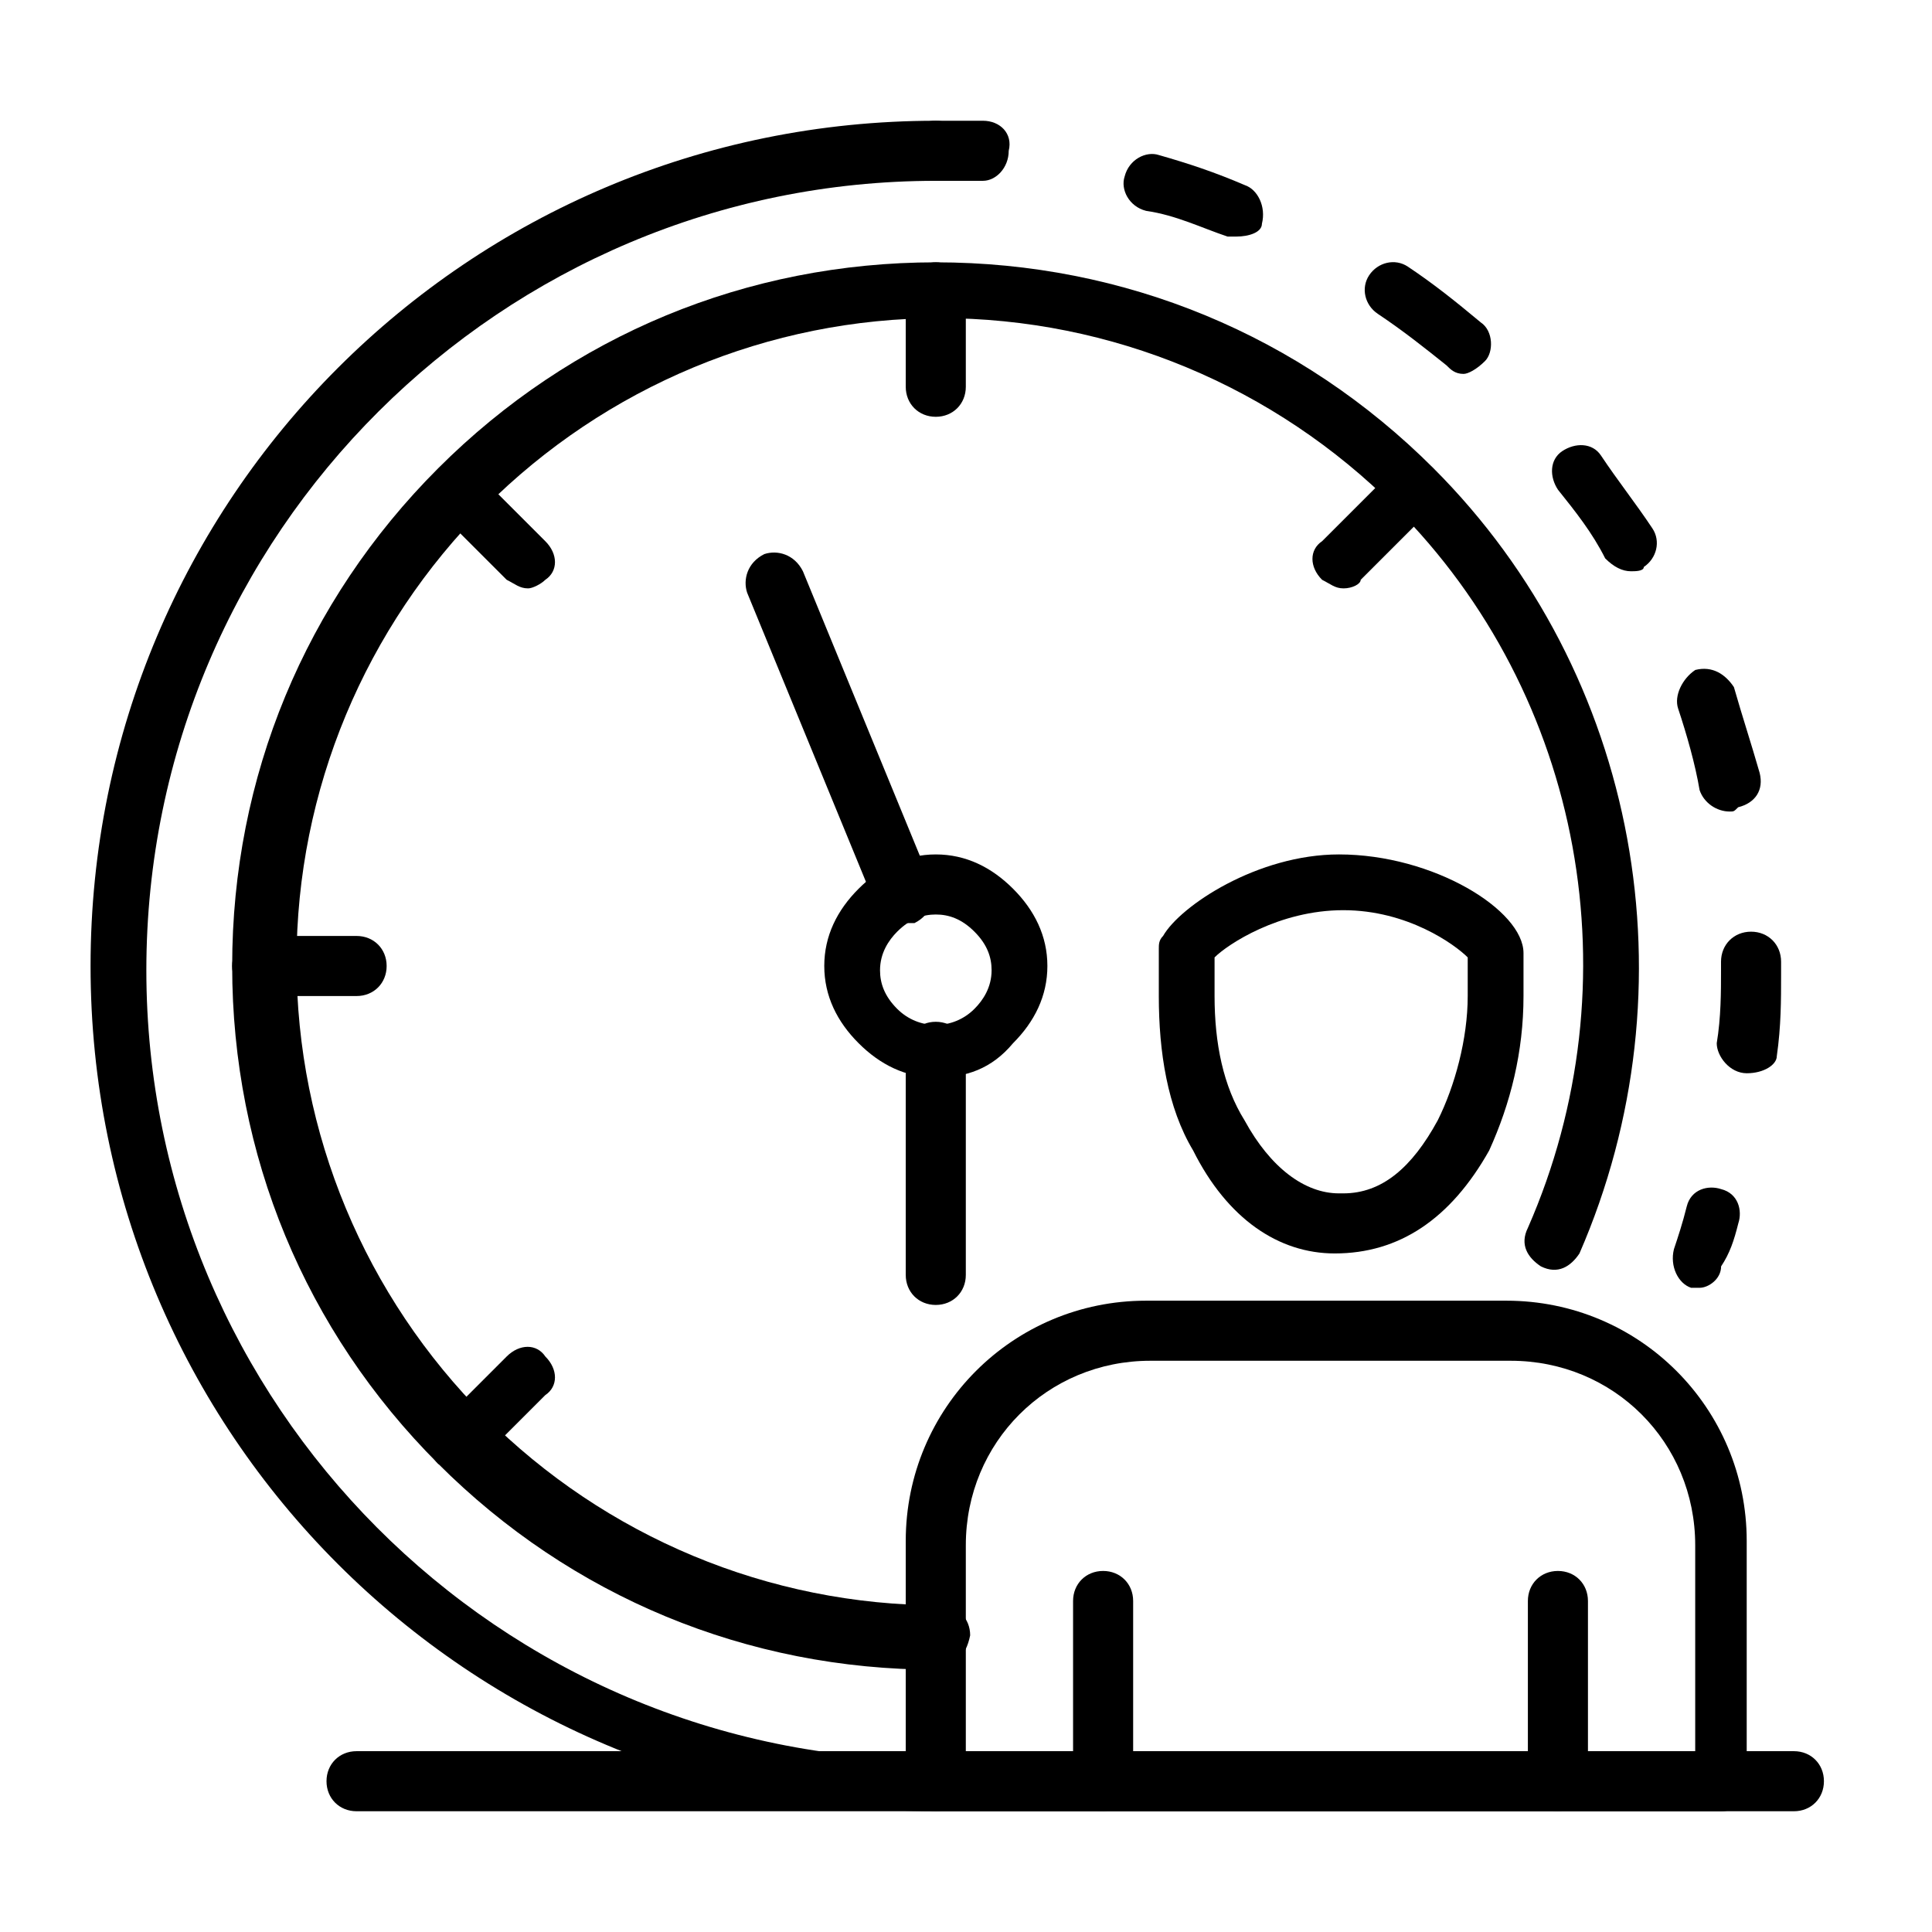 <svg width="64" height="64" viewBox="0 0 64 64" fill="none" xmlns="http://www.w3.org/2000/svg">
<path d="M36.542 59.999C35.973 59.999 35.547 59.573 35.547 59.005V53.035C35.547 52.466 35.973 52.04 36.542 52.04C37.11 52.04 37.537 52.466 37.537 53.035V59.147C37.395 59.573 36.968 59.999 36.542 59.999Z" fill="black"/>
<path d="M51.608 59.999C51.04 59.999 50.613 59.573 50.613 59.005V53.035C50.613 52.466 51.04 52.04 51.608 52.04C52.177 52.04 52.603 52.466 52.603 53.035V59.147C52.461 59.573 52.035 59.999 51.608 59.999Z" fill="black"/>
<path d="M44.214 41.522C42.366 41.522 40.661 40.385 39.524 38.111C38.671 36.69 38.387 34.842 38.387 32.994V31.431C38.387 31.288 38.387 31.146 38.529 31.004C39.097 30.009 41.656 28.304 44.356 28.304C47.483 28.304 50.468 30.151 50.468 31.573V32.994C50.468 34.842 50.041 36.547 49.331 38.111C48.052 40.385 46.346 41.522 44.214 41.522ZM40.234 31.715V32.994C40.234 34.557 40.519 35.979 41.229 37.116C42.082 38.679 43.219 39.532 44.356 39.532C44.356 39.532 44.356 39.532 44.498 39.532C45.778 39.532 46.773 38.679 47.625 37.116C48.194 35.979 48.62 34.415 48.62 32.994V31.715C48.194 31.288 46.63 30.151 44.498 30.151C42.366 30.151 40.661 31.288 40.234 31.715Z" fill="black"/>
<path d="M57.009 60.001H30.999C30.43 60.001 30.004 59.574 30.004 59.006V51.046C30.004 46.64 33.557 43.087 37.963 43.087H49.902C54.309 43.087 57.862 46.64 57.862 51.046V59.006C58.004 59.574 57.578 60.001 57.009 60.001ZM31.994 58.153H56.156V51.188C56.156 47.777 53.456 45.077 50.044 45.077H38.105C34.694 45.077 31.994 47.777 31.994 51.188V58.153Z" fill="black"/>
<path d="M31 60C15.508 60 3 47.492 3 32C3 16.508 15.508 4 31 4C31.569 4 31.995 4.426 31.995 4.995C31.995 5.563 31.569 5.99 31 5.99C16.645 5.99 4.848 17.645 4.848 32.142C4.848 46.498 16.503 58.294 31 58.294C31.569 58.294 31.995 58.721 31.995 59.289C31.995 59.574 31.569 60 31 60Z" fill="black"/>
<path d="M56.304 42.66C56.162 42.66 56.02 42.66 56.02 42.66C55.593 42.518 55.309 41.95 55.451 41.381C55.593 40.955 55.735 40.528 55.877 39.96C56.02 39.391 56.588 39.249 57.014 39.391C57.583 39.533 57.725 40.102 57.583 40.528C57.441 41.097 57.299 41.523 57.014 41.95C57.014 42.376 56.588 42.66 56.304 42.66Z" fill="black"/>
<path d="M57.864 35.553C57.296 35.553 56.869 34.984 56.869 34.558C57.011 33.705 57.011 32.852 57.011 32.142V31.858C57.011 31.289 57.438 30.863 58.006 30.863C58.575 30.863 59.001 31.289 59.001 31.858V32.284C59.001 33.137 59.001 33.99 58.859 34.984C58.859 35.269 58.433 35.553 57.864 35.553ZM57.296 26.883C56.869 26.883 56.443 26.599 56.301 26.172C56.158 25.32 55.874 24.325 55.59 23.472C55.448 23.045 55.732 22.477 56.159 22.193C56.727 22.05 57.154 22.335 57.438 22.761C57.722 23.756 58.006 24.609 58.291 25.604C58.433 26.172 58.148 26.599 57.58 26.741C57.438 26.883 57.438 26.883 57.296 26.883ZM54.027 18.924C53.742 18.924 53.458 18.782 53.174 18.497C52.747 17.644 52.179 16.934 51.61 16.223C51.326 15.797 51.326 15.228 51.752 14.944C52.179 14.66 52.747 14.66 53.032 15.086C53.6 15.939 54.169 16.649 54.737 17.502C55.022 17.929 54.879 18.497 54.453 18.782C54.453 18.924 54.169 18.924 54.027 18.924ZM48.483 12.386C48.199 12.386 48.057 12.243 47.915 12.101C47.204 11.533 46.493 10.964 45.641 10.396C45.214 10.111 45.072 9.543 45.356 9.117C45.641 8.69 46.209 8.548 46.636 8.832C47.489 9.401 48.199 9.969 49.052 10.68C49.478 10.964 49.478 11.675 49.194 11.959C48.91 12.243 48.626 12.386 48.483 12.386ZM40.95 7.837C40.808 7.837 40.666 7.837 40.666 7.837C39.813 7.553 38.961 7.127 37.966 6.985C37.397 6.842 37.113 6.274 37.255 5.847C37.397 5.279 37.966 4.995 38.392 5.137C39.387 5.421 40.24 5.705 41.235 6.132C41.661 6.274 41.945 6.842 41.803 7.411C41.803 7.695 41.377 7.837 40.95 7.837Z" fill="black"/>
<path d="M32.562 5.99C31.994 5.99 31.567 5.99 30.999 5.99C30.43 5.99 30.004 5.563 30.004 4.995C30.004 4.426 30.43 4 30.999 4C31.567 4 31.994 4 32.562 4C33.131 4 33.557 4.426 33.415 4.995C33.415 5.563 32.989 5.99 32.562 5.99Z" fill="black"/>
<path d="M30.999 13.807C30.43 13.807 30.004 13.381 30.004 12.812V9.685C30.004 9.117 30.43 8.69 30.999 8.69C31.567 8.69 31.994 9.117 31.994 9.685V12.812C31.994 13.381 31.567 13.807 30.999 13.807Z" fill="black"/>
<path d="M44.507 19.491C44.223 19.491 44.081 19.349 43.796 19.207C43.37 18.781 43.37 18.212 43.796 17.928L46.071 15.654C46.497 15.227 47.065 15.227 47.35 15.654C47.776 16.08 47.776 16.649 47.35 16.933L45.075 19.207C45.075 19.349 44.791 19.491 44.507 19.491Z" fill="black"/>
<path d="M15.222 48.773C14.938 48.773 14.796 48.63 14.511 48.488C14.085 48.062 14.085 47.493 14.511 47.209L16.785 44.935C17.212 44.509 17.78 44.509 18.064 44.935C18.491 45.361 18.491 45.93 18.064 46.214L15.79 48.488C15.648 48.773 15.506 48.773 15.222 48.773Z" fill="black"/>
<path d="M11.813 32.995H8.686C8.118 32.995 7.691 32.568 7.691 32C7.691 31.431 8.118 31.005 8.686 31.005H11.813C12.382 31.005 12.808 31.431 12.808 32C12.808 32.568 12.382 32.995 11.813 32.995Z" fill="black"/>
<path d="M17.496 19.491C17.212 19.491 17.07 19.349 16.785 19.207L14.511 16.933C14.085 16.507 14.085 15.938 14.511 15.654C14.938 15.227 15.506 15.227 15.79 15.654L18.064 17.928C18.491 18.354 18.491 18.923 18.064 19.207C17.922 19.349 17.638 19.491 17.496 19.491Z" fill="black"/>
<path d="M31.001 55.31C24.747 55.31 18.92 52.894 14.514 48.487C10.108 44.081 7.691 38.254 7.691 32C7.691 25.746 10.108 19.919 14.514 15.513C18.92 11.107 24.747 8.69 31.001 8.69C37.255 8.69 43.082 11.107 47.488 15.513C54.311 22.335 56.158 32.711 52.321 41.523C52.037 41.949 51.61 42.234 51.042 41.949C50.615 41.665 50.331 41.239 50.615 40.67C54.169 32.569 52.463 23.046 46.209 16.792C42.23 12.812 36.828 10.538 31.143 10.538C25.458 10.538 20.057 12.812 16.077 16.792C12.098 20.772 9.823 26.173 9.823 31.858C9.823 37.543 12.098 42.944 16.077 46.924C20.057 50.904 25.458 53.178 31.143 53.178C31.712 53.178 32.138 53.604 32.138 54.173C31.996 54.883 31.57 55.31 31.001 55.31Z" fill="black"/>
<path d="M31 35.695C30.005 35.695 29.152 35.268 28.442 34.557C27.731 33.847 27.305 32.994 27.305 31.999C27.305 31.004 27.731 30.151 28.442 29.441C29.152 28.73 30.005 28.304 31 28.304C31.995 28.304 32.848 28.73 33.559 29.441C34.269 30.151 34.696 31.004 34.696 31.999C34.696 32.994 34.269 33.847 33.559 34.557C32.848 35.41 31.995 35.695 31 35.695ZM31 30.294C30.574 30.294 30.147 30.436 29.721 30.862C29.437 31.146 29.152 31.573 29.152 32.141C29.152 32.568 29.295 32.994 29.721 33.42C30.432 34.131 31.569 34.131 32.279 33.42C32.564 33.136 32.848 32.71 32.848 32.141C32.848 31.715 32.706 31.288 32.279 30.862C31.853 30.436 31.427 30.294 31 30.294Z" fill="black"/>
<path d="M29.867 30.578C29.441 30.578 29.157 30.294 29.014 30.01L24.75 19.634C24.608 19.208 24.75 18.639 25.319 18.355C25.745 18.213 26.314 18.355 26.598 18.924L30.862 29.299C31.004 29.726 30.862 30.294 30.294 30.578C30.009 30.578 30.009 30.578 29.867 30.578Z" fill="black"/>
<path d="M30.999 43.228C30.43 43.228 30.004 42.802 30.004 42.233V34.843C30.004 34.274 30.43 33.848 30.999 33.848C31.567 33.848 31.994 34.274 31.994 34.843V42.233C31.994 42.802 31.567 43.228 30.999 43.228Z" fill="black"/>
<path d="M59.426 60H11.811C11.243 60 10.816 59.573 10.816 59.005C10.816 58.436 11.243 58.01 11.811 58.01H59.426C59.994 58.01 60.42 58.436 60.42 59.005C60.42 59.573 59.994 60 59.426 60Z" fill="black"/>
</svg>
